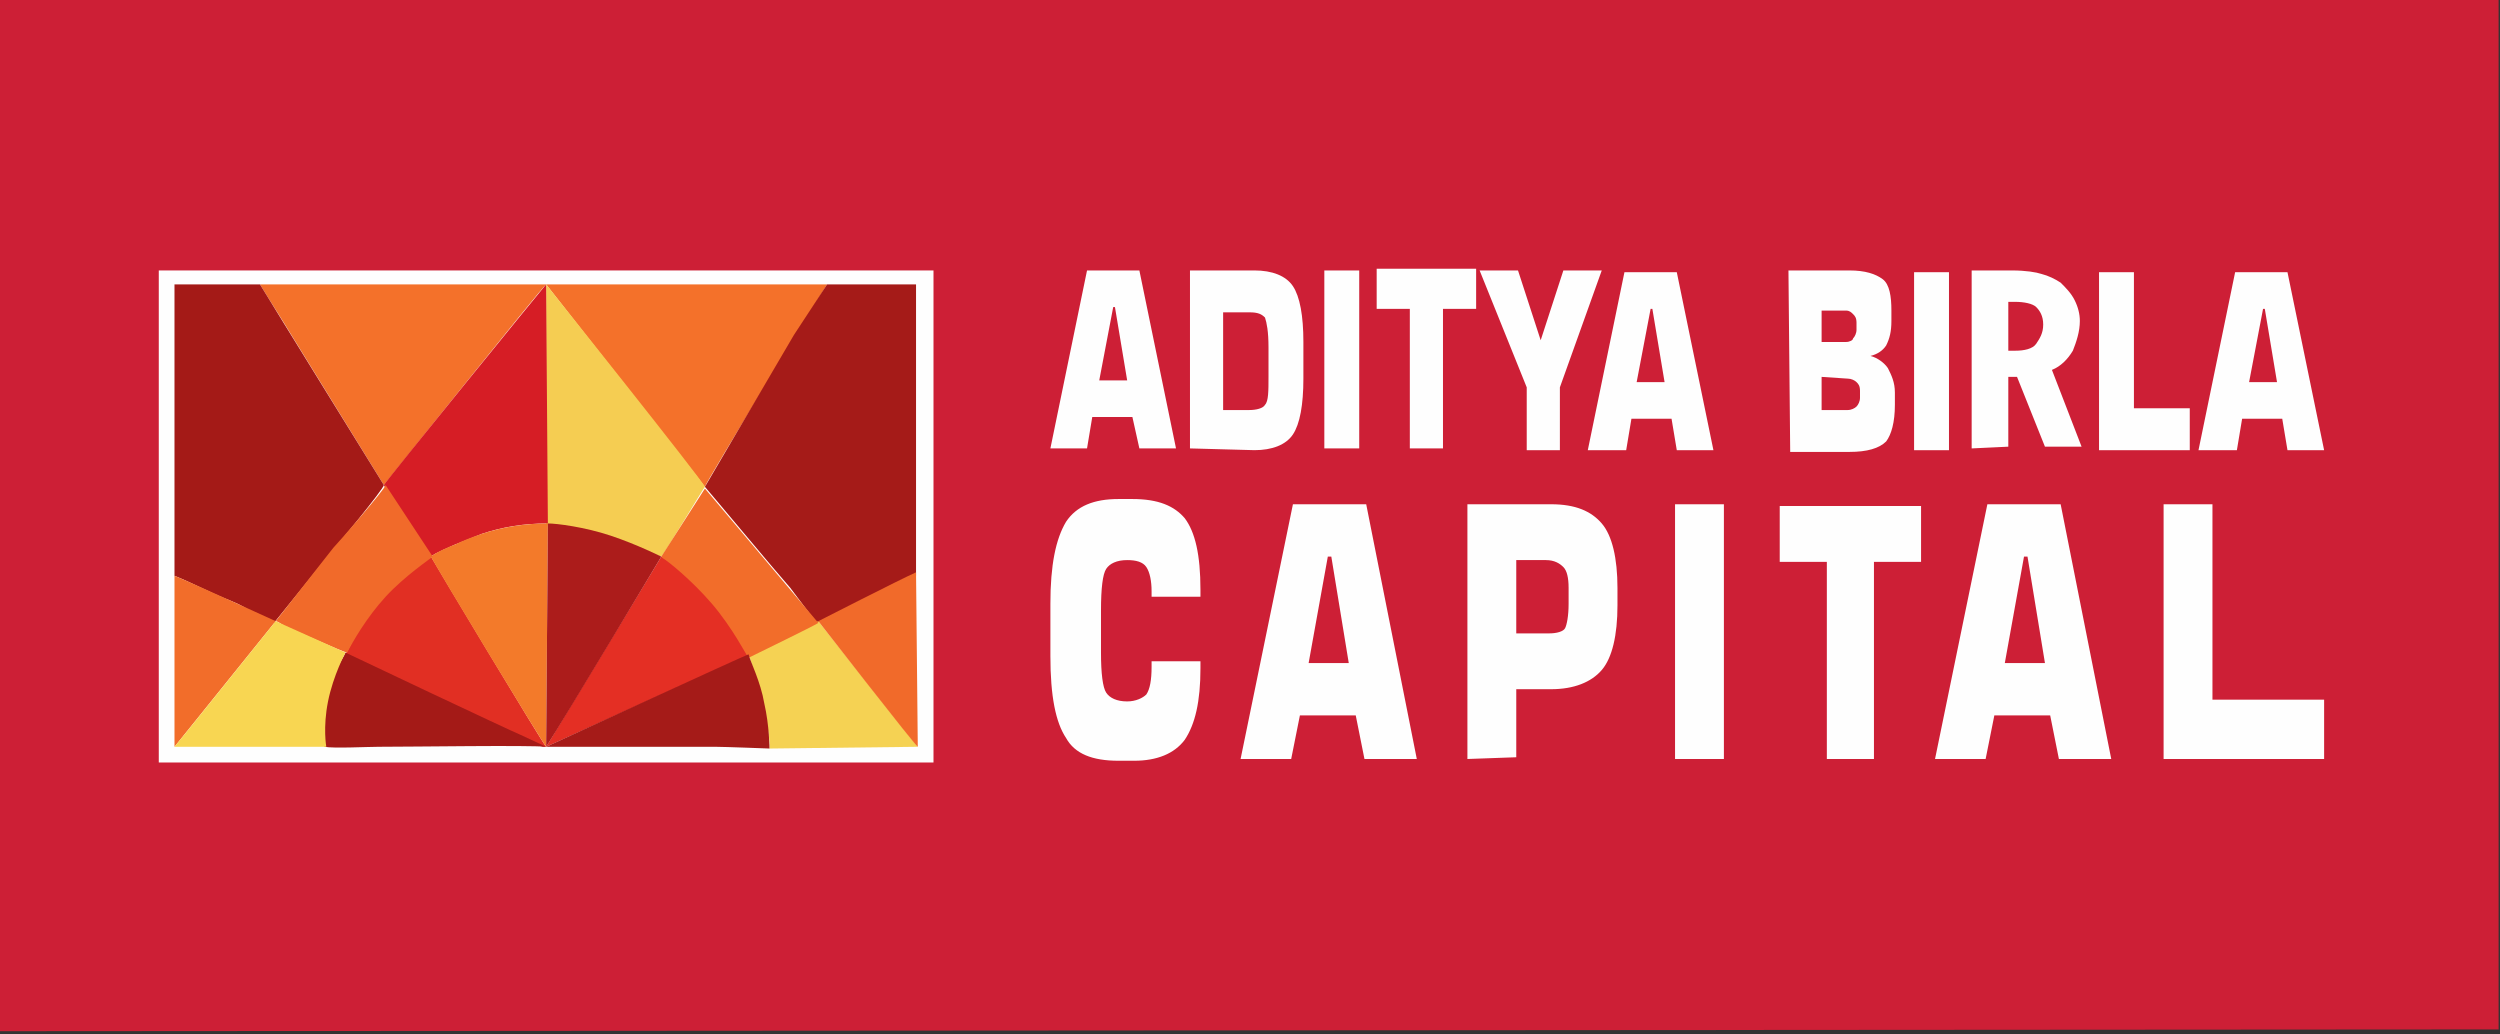 <svg viewBox="0 0 597 247" fill-rule="evenodd" clip-rule="evenodd" stroke-linejoin="round" stroke-miterlimit="2" id="aditya_birla_capital">
<rect x="0" y="0" width="597" height="247" fill="#333333" stroke="none"/>
<path d="M0 246.25l596.667-.417V0H0v246.25z" fill="#cd1f36"/>
<path fill="#fefefe" d="M37.917 64.583h185v117.5h-185z"/>
<path d="M91.667 115.833s37.916-47.5 38.75-47.916l37.916 48.333c0-.833 29.167-48.333 29.167-48.333H62.083c2.5 4.166 5 7.916 7.5 12.083l22.084 35.833z" fill="#f4712a"/>
<path d="M41.667 137.5c4.166 1.667 7.916 3.75 12.083 5.417 2.083.833 4.167 1.666 5.833 2.916 1.25.834 5.834 2.917 5.834 2.917l14.166-17.5c.834-.833 12.084-14.583 12.084-15.417 0 0-27.084-43.75-29.584-47.916H41.667V137.5z" fill="#a41a17"/>
<path d="M168.333 116.25c.417.417 17.084 20.417 20.417 24.167l6.25 8.333c.833 0 19.583-9.583 23.75-11.25V67.917H197.5S190.417 78.75 189.583 80l-21.25 36.25z" fill="#a51b18"/>
<path d="M130.417 125.417c3.75 0 27.5 7.5 27.5 7.5.833-.834 10-16.25 10.416-16.667 0-.833-37.916-48.333-37.916-48.333v57.5z" fill="#f5cd52"/>
<path d="M91.667 115.833c.416 1.25 10.833 16.667 11.25 17.084.833-.834 5-2.5 5.833-2.917l6.25-2.5c5-1.667 10-2.5 15.833-2.5l-.416-57.083c-.417.416-38.75 47.5-38.75 47.916z" fill="#d61d25"/>
<path d="M82.5 156.25c2.083.833 4.167 2.083 5.833 2.917 2.084.833 40.417 19.166 41.25 19.166h.834c-.834-.833-27.084-44.583-27.5-45.416-.834.416-6.667 4.583-11.667 10-4.167 4.583-7.5 10.833-8.75 13.333z" fill="#e12f23"/>
<path d="M130.417 178.333s47.916-21.666 48.75-22.083c0 0-1.667-2.917-2.5-4.167-1.667-2.916-7.084-9.583-9.584-12.083-1.666-1.667-7.083-6.25-9.166-7.083l-27.5 45.416z" fill="#e42f24"/>
<path d="M102.917 132.917c.416 1.25 26.666 44.583 27.5 45.416l.416-53.333c-5.416 0-10.833.833-15.833 2.5-2.5.833-4.583 1.667-6.25 2.5-1.25.417-5 2.083-5.833 2.917z" fill="#f37a2a"/>
<path d="M130.417 178.333c4.583-7.083 27.5-45.416 27.5-45.416s-5.834-2.917-12.084-5c-6.25-2.084-12.916-2.917-15-2.917l-.416 53.333s.416-.416 0 0z" fill="#ac1c1b"/>
<path d="M178.75 156.25c1.25 3.333 5.417 18.75 5 22.083v.417l35.417-.417-23.75-30s-13.75 6.667-16.667 7.917z" fill="#f5d253"/>
<path d="M65.833 148.333c.417 0 1.667.834 2.084 1.25.416 0 14.166 6.25 15 6.25 1.25-2.5 4.583-8.333 9.166-13.333 4.584-5 10.834-9.167 11.25-9.583l-11.25-17.084c0 .834-11.666 14.167-12.5 15l-13.75 17.5z" fill="#f16a2a"/>
<path d="M157.917 132.917l.416.416c.834.417 6.667 5 11.667 10.834 5 5.833 8.333 12.5 8.75 12.916 2.5-1.25 15.417-7.5 16.667-8.333l-27.084-32.083-10.416 16.25z" fill="#f26d2a"/>
<path d="M130.417 178.333h40.416c2.084 0 12.917.417 12.917.417s0-5.417-1.25-10.833c-.833-5-3.333-10-3.75-11.667-1.25.417-48.333 22.083-48.333 22.083z" fill="#a51b18"/>
<path d="M77.5 178.333c2.083.417 10.417 0 12.917 0 8.333 0 35.833-.416 40 0l-6.25-2.916c-2.084-.834-40-18.75-41.667-19.584-.417 1.25-4.583 7.5-5 9.584-.833 3.333-.833 9.583 0 12.916z" fill="#a41a17"/>
<path d="M65.833 148.333s-20-9.166-24.166-10.833v40.833l24.166-30z" fill="#f26d2a"/>
<path d="M219.167 178.333l-.417-41.666c-3.75 1.666-23.333 11.666-23.333 11.666s23.333 30 23.75 30z" fill="#f16a2a"/>
<path d="M65.833 148.333s-23.75 29.584-24.166 30h36.25s-.834-4.583.416-10.833 4.167-11.667 4.167-11.667l-16.667-7.5z" fill="#f8d652"/>
<path d="M427.083 64.583h14.584c3.75 0 6.25.834 7.916 2.084 1.667 1.25 2.084 4.166 2.084 7.5v2.5c0 2.5-.417 4.166-1.25 5.833-.834 1.25-2.084 2.083-3.75 2.5 1.666.417 3.333 1.667 4.166 2.917.834 1.666 1.667 3.333 1.667 5.833v2.917c0 4.166-.833 7.083-2.083 8.75-1.667 1.666-4.584 2.5-8.75 2.5H427.5l-.417-43.334zm-142.916 42.5v-42.5h15.416c4.167 0 7.5 1.25 9.167 3.75 1.667 2.5 2.5 7.084 2.5 13.334v8.75c0 6.25-.833 10.833-2.5 13.333s-5 3.75-9.167 3.75l-15.416-.417zm69.166-42.5h9.167l5.417 16.667 5.416-16.667h9.167l-10 27.917v15h-7.917v-15l-11.25-27.917zm25.834 42.917l8.75-42.5h12.5l8.75 42.5h-8.75l-1.25-7.5h-9.584l-1.25 7.5h-9.166zm122.083 0V65h8.333v32.5h13.334v10H501.25zm23.75 0l8.75-42.5h12.5l8.75 42.5h-8.75L545 100h-9.583l-1.25 7.5H525zm-67.917 0V65h8.334v42.5h-8.334zm-206.25-.417l8.75-42.5h12.5l8.75 42.5h-8.75l-1.666-7.5h-9.584l-1.25 7.5h-8.75zm65.417 0v-42.5h8.333v42.5h-8.333zm20.417 0V73.75h-7.917v-9.583h23.75v9.583h-7.917v33.333h-7.916zm134.166 0v-42.5h9.584c3.333 0 5.833.417 7.083.834 1.667.416 3.333 1.25 4.583 2.083 1.25 1.25 2.5 2.5 3.334 4.167.833 1.666 1.25 3.333 1.25 5 0 2.5-.834 5-1.667 7.083-1.25 2.083-2.917 3.75-5 4.583l7.083 18.334h-8.75L481.667 90h-2.084v16.667l-8.75.416zm-178.75-9.166h6.25c1.667 0 3.334-.417 3.75-1.25.834-.834.834-3.334.834-6.667v-7.083c0-3.75-.417-5.834-.834-7.084-.833-.833-1.666-1.25-3.75-1.25h-6.25v23.334zM435 90v7.917h6.25c.833 0 1.667-.417 2.083-.834.417-.416.834-1.25.834-2.083v-1.667c0-1.25-.417-1.666-.834-2.083-.416-.417-1.25-.833-2.083-.833L435 90zm-44.167 1.25h6.667l-2.917-17.5h-.416l-3.334 17.5zm146.25 0h6.667l-2.917-17.5h-.416l-3.334 17.5zM262.5 90.833h6.667l-2.917-17.5h-.417l-3.333 17.5zm218.75-18.75h-1.667V83.75h1.667c2.083 0 4.167-.417 5-1.667.833-1.25 1.667-2.5 1.667-4.583s-.834-3.333-1.667-4.167c-.833-.833-2.917-1.25-5-1.25zM435 74.167v7.5h5.833c.834 0 1.667-.417 1.667-.834.417-.416.833-1.25.833-2.083v-1.667c0-1.25-.416-1.666-.833-2.083-.417-.417-.833-.833-1.667-.833H435zm-148.333 83.75v1.666c0 7.917-1.25 13.334-3.75 17.084-2.5 3.333-6.667 5-12.084 5h-3.75c-6.25 0-10.416-1.667-12.5-5.417-2.5-3.75-3.75-10-3.75-19.583v-12.5c0-9.167 1.25-15.417 3.75-19.584 2.5-3.75 6.667-5.416 12.5-5.416h3.334c6.25 0 10 1.666 12.5 4.583 2.5 3.333 3.75 8.75 3.75 17.083v1.667H275v-1.25c0-2.5-.417-4.583-1.25-5.833s-2.5-1.667-4.583-1.667c-2.5 0-4.167.833-5 2.083-.834 1.25-1.25 4.584-1.25 10v10c0 5 .416 8.334 1.25 9.584.833 1.25 2.5 2.083 5 2.083 2.083 0 3.75-.833 4.583-1.667.833-1.25 1.25-3.333 1.25-6.666v-1.25h11.667zm25.833.416h9.583l-4.166-25.416h-.834l-4.583 25.416zm-16.25 22.917l12.5-60.833h17.5l12.083 60.833h-12.5l-2.083-10.417h-13.333l-2.084 10.417H296.25c-.417 0 0 0 0 0zm54.167 0v-60.833h20c5.833 0 9.583 1.666 12.083 4.583 2.5 2.917 3.75 8.333 3.75 15.417v4.166c0 7.084-1.25 12.5-3.75 15.417s-6.667 4.583-12.083 4.583h-8.334v16.25l-11.666.417zm11.666-30H370c1.667 0 3.333-.417 3.75-1.25.417-.833.833-2.917.833-5.833v-3.75c0-2.5-.416-4.167-1.25-5-.833-.834-2.083-1.667-4.166-1.667h-7.084v17.5zm37.917 30v-60.833h11.667v60.833H400zm36.25 0v-47.083H425v-13.334h33.75v13.334H447.5v47.083h-11.25zm42.5-22.917h9.583l-4.166-25.416h-.834l-4.583 25.416zm-16.667 22.917l12.5-60.833h17.5l12.084 60.833h-12.5l-2.084-10.417H476.25l-2.083 10.417h-12.5.416zm54.584 0v-60.833h11.666v46.666H555v14.167h-38.333z" fill="#fefefe" fill-rule="nonzero"/>
</svg>
				